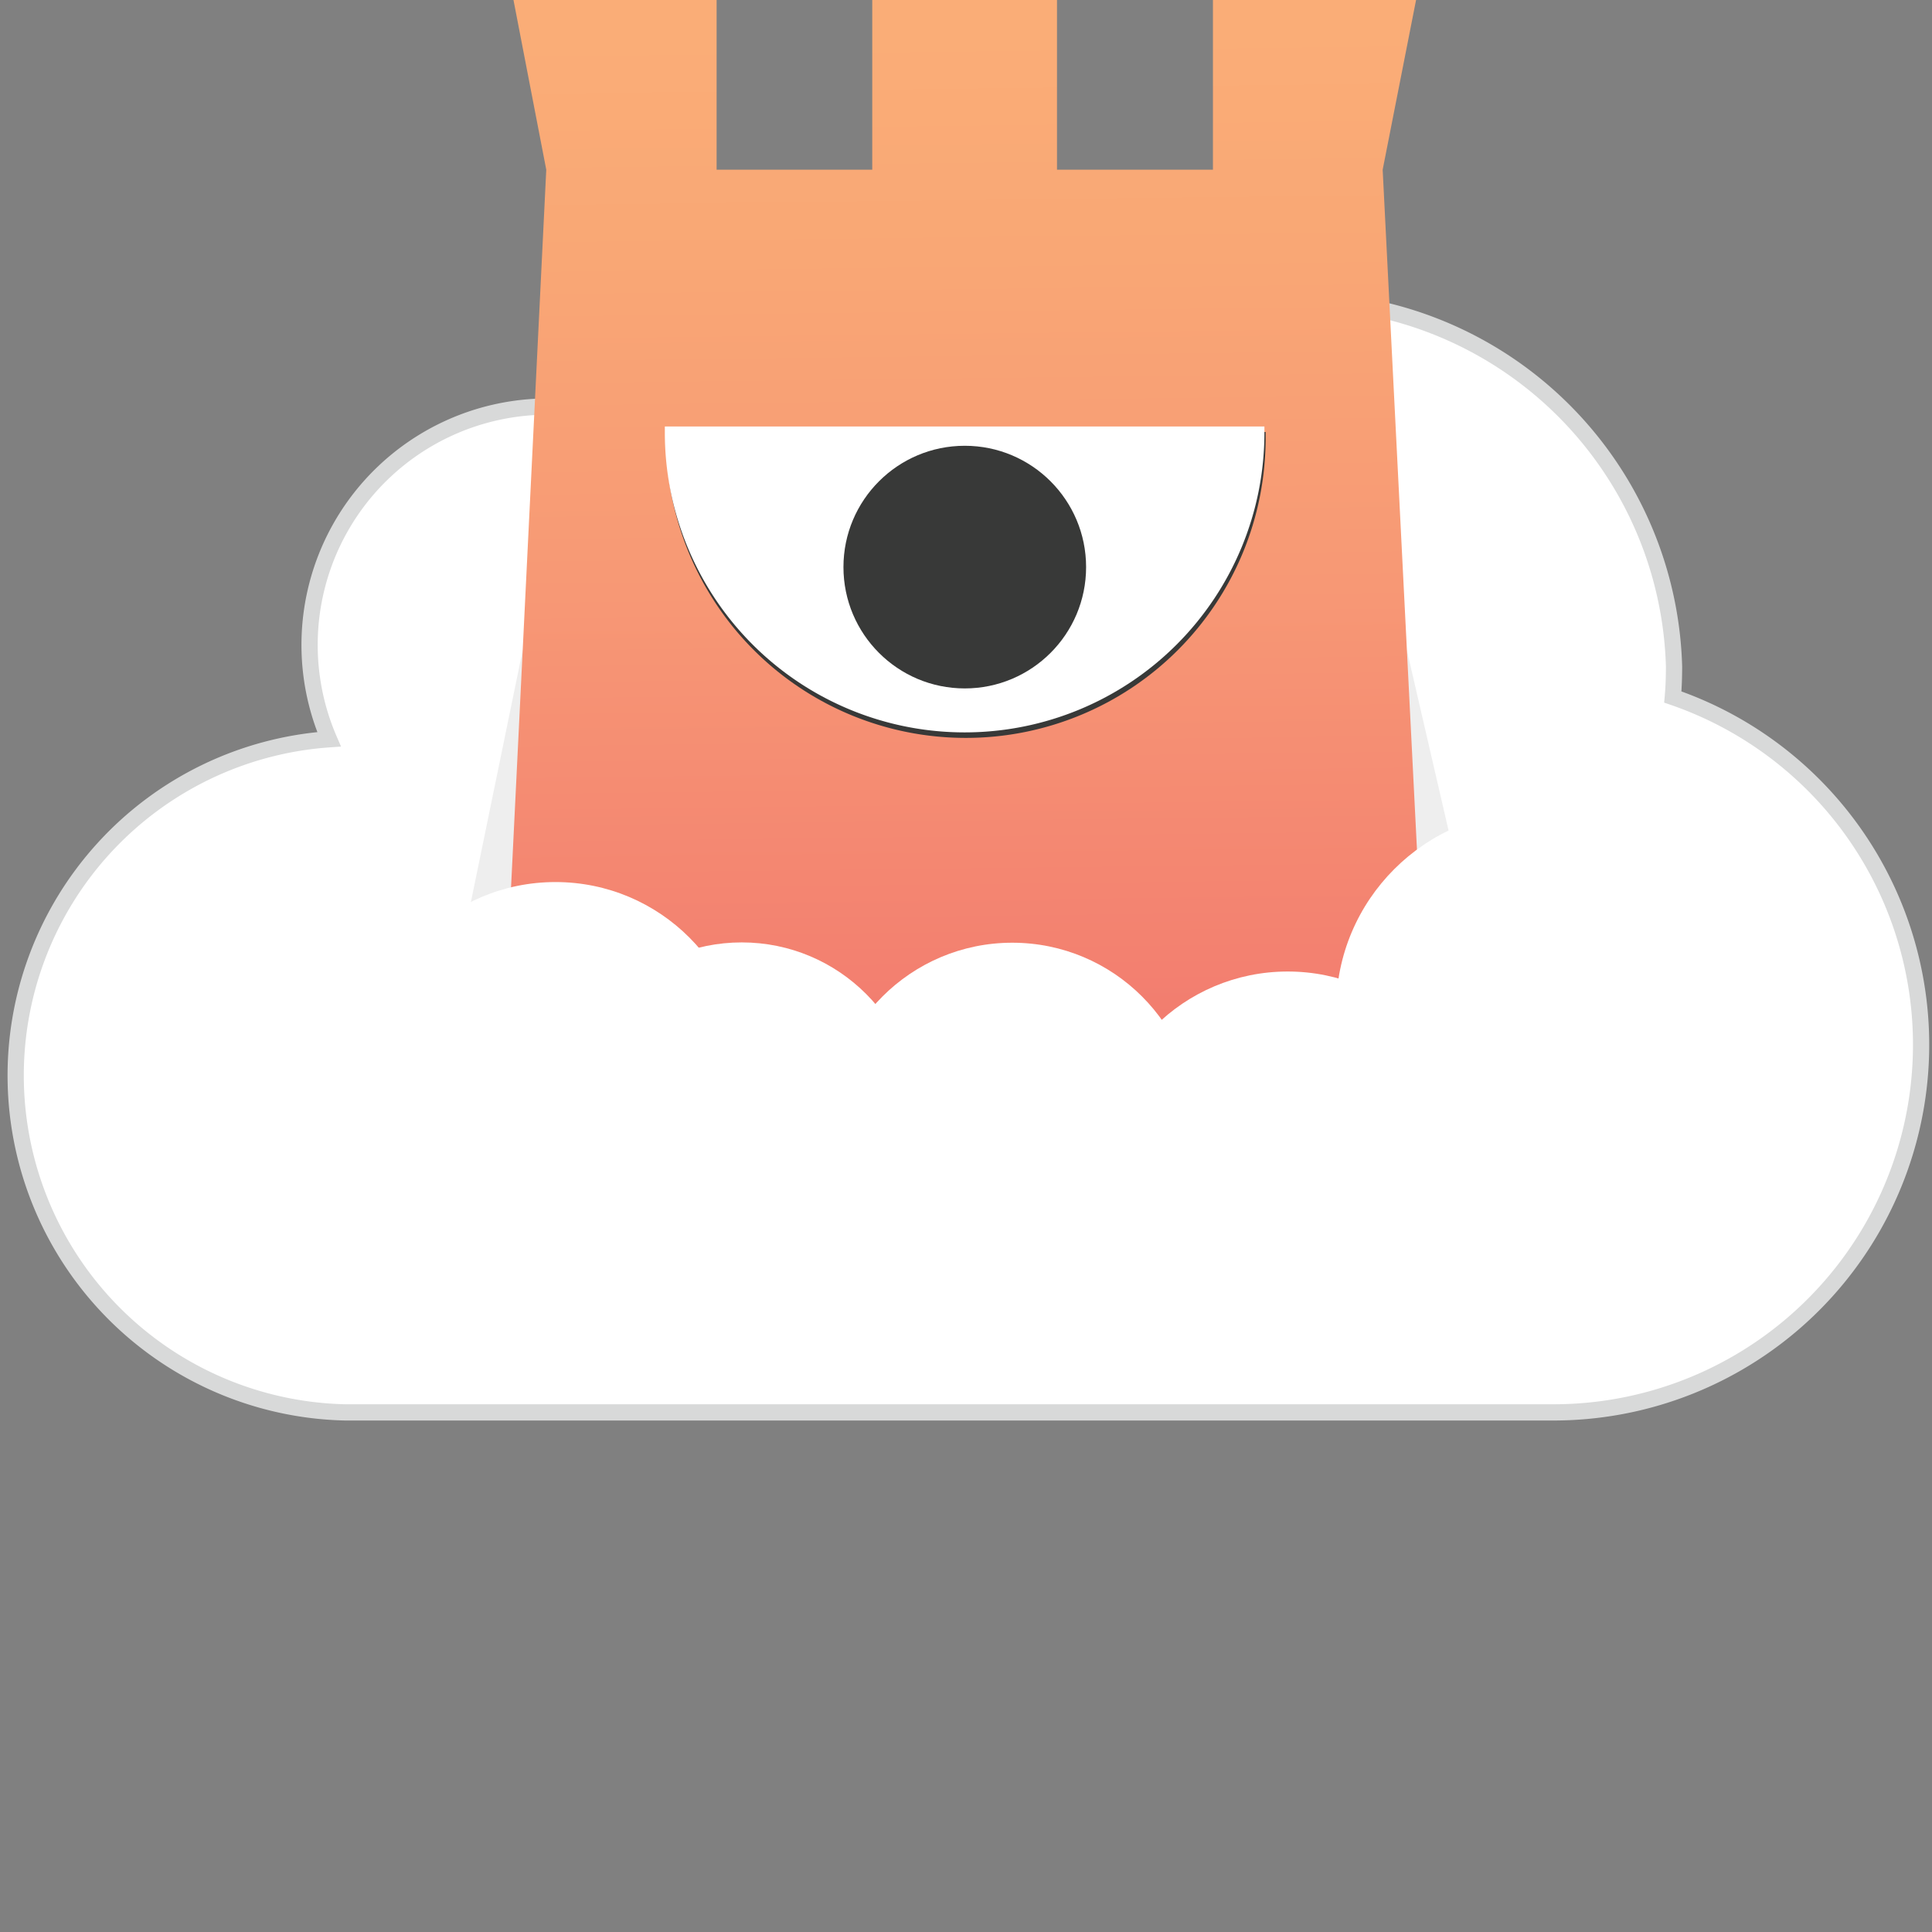 <svg xmlns="http://www.w3.org/2000/svg" viewBox="0 0 630.6 630.6"><rect x="0" y="0" width="630.6" height="630.6" fill="#808080" stroke="none"/><defs><linearGradient id="a" x1="315.4" x2="311.1" y1="374.3" y2="10.8" gradientUnits="userSpaceOnUse"><stop offset="0" stop-color="#ed6c6d"/><stop offset=".1" stop-color="#f27c6f"/><stop offset=".5" stop-color="#f79875"/><stop offset=".8" stop-color="#f9a775"/><stop offset="1" stop-color="#faad77"/></linearGradient></defs><path fill="#fff" stroke="#d8d9d9" stroke-miterlimit="10" stroke-width="5.3" d="M546 227.5c.3-3.3.4-6.7.4-10a123 123 0 0 0-245.9 0v1.6l-44.4.6a77.8 77.8 0 1 0-148.7 21.6 110 110 0 0 0 5.2 219.7H507a120 120 0 0 0 39-233.5z"/><path fill="#eee" d="m457.9 290.6 17.8-7-16.5-71.4-8.2 1.3zM172 307.7l-19.8-6 18.4-89.5 8.2 1.6z" style="isolation:isolate"/><path fill="url(#a)" d="m167.6 0 10.7 55.4L164 346.8h302L451.3 55.4 462.2 0h-66.3v55.4H345V0h-60.3v55.4h-50.8V0z"/><path fill="#383938" d="M217.4 141v2a97.8 97.8 0 1 0 195.7 0v-2z"/><path fill="#fff" d="M217 139.2v2a97.8 97.8 0 1 0 195.7 0v-2z"/><circle cx="314.9" cy="185.1" r="39.6" fill="#383938"/><circle cx="330.4" cy="367.6" r="59.9" fill="#fff"/><circle cx="420.3" cy="378.6" r="61.5" fill="#fff"/><circle cx="500.9" cy="329.5" r="64.8" fill="#fff"/><circle cx="242.1" cy="365" r="57.4" fill="#fff"/><circle cx="181.3" cy="349.7" r="61.8" fill="#fff"/></svg>
